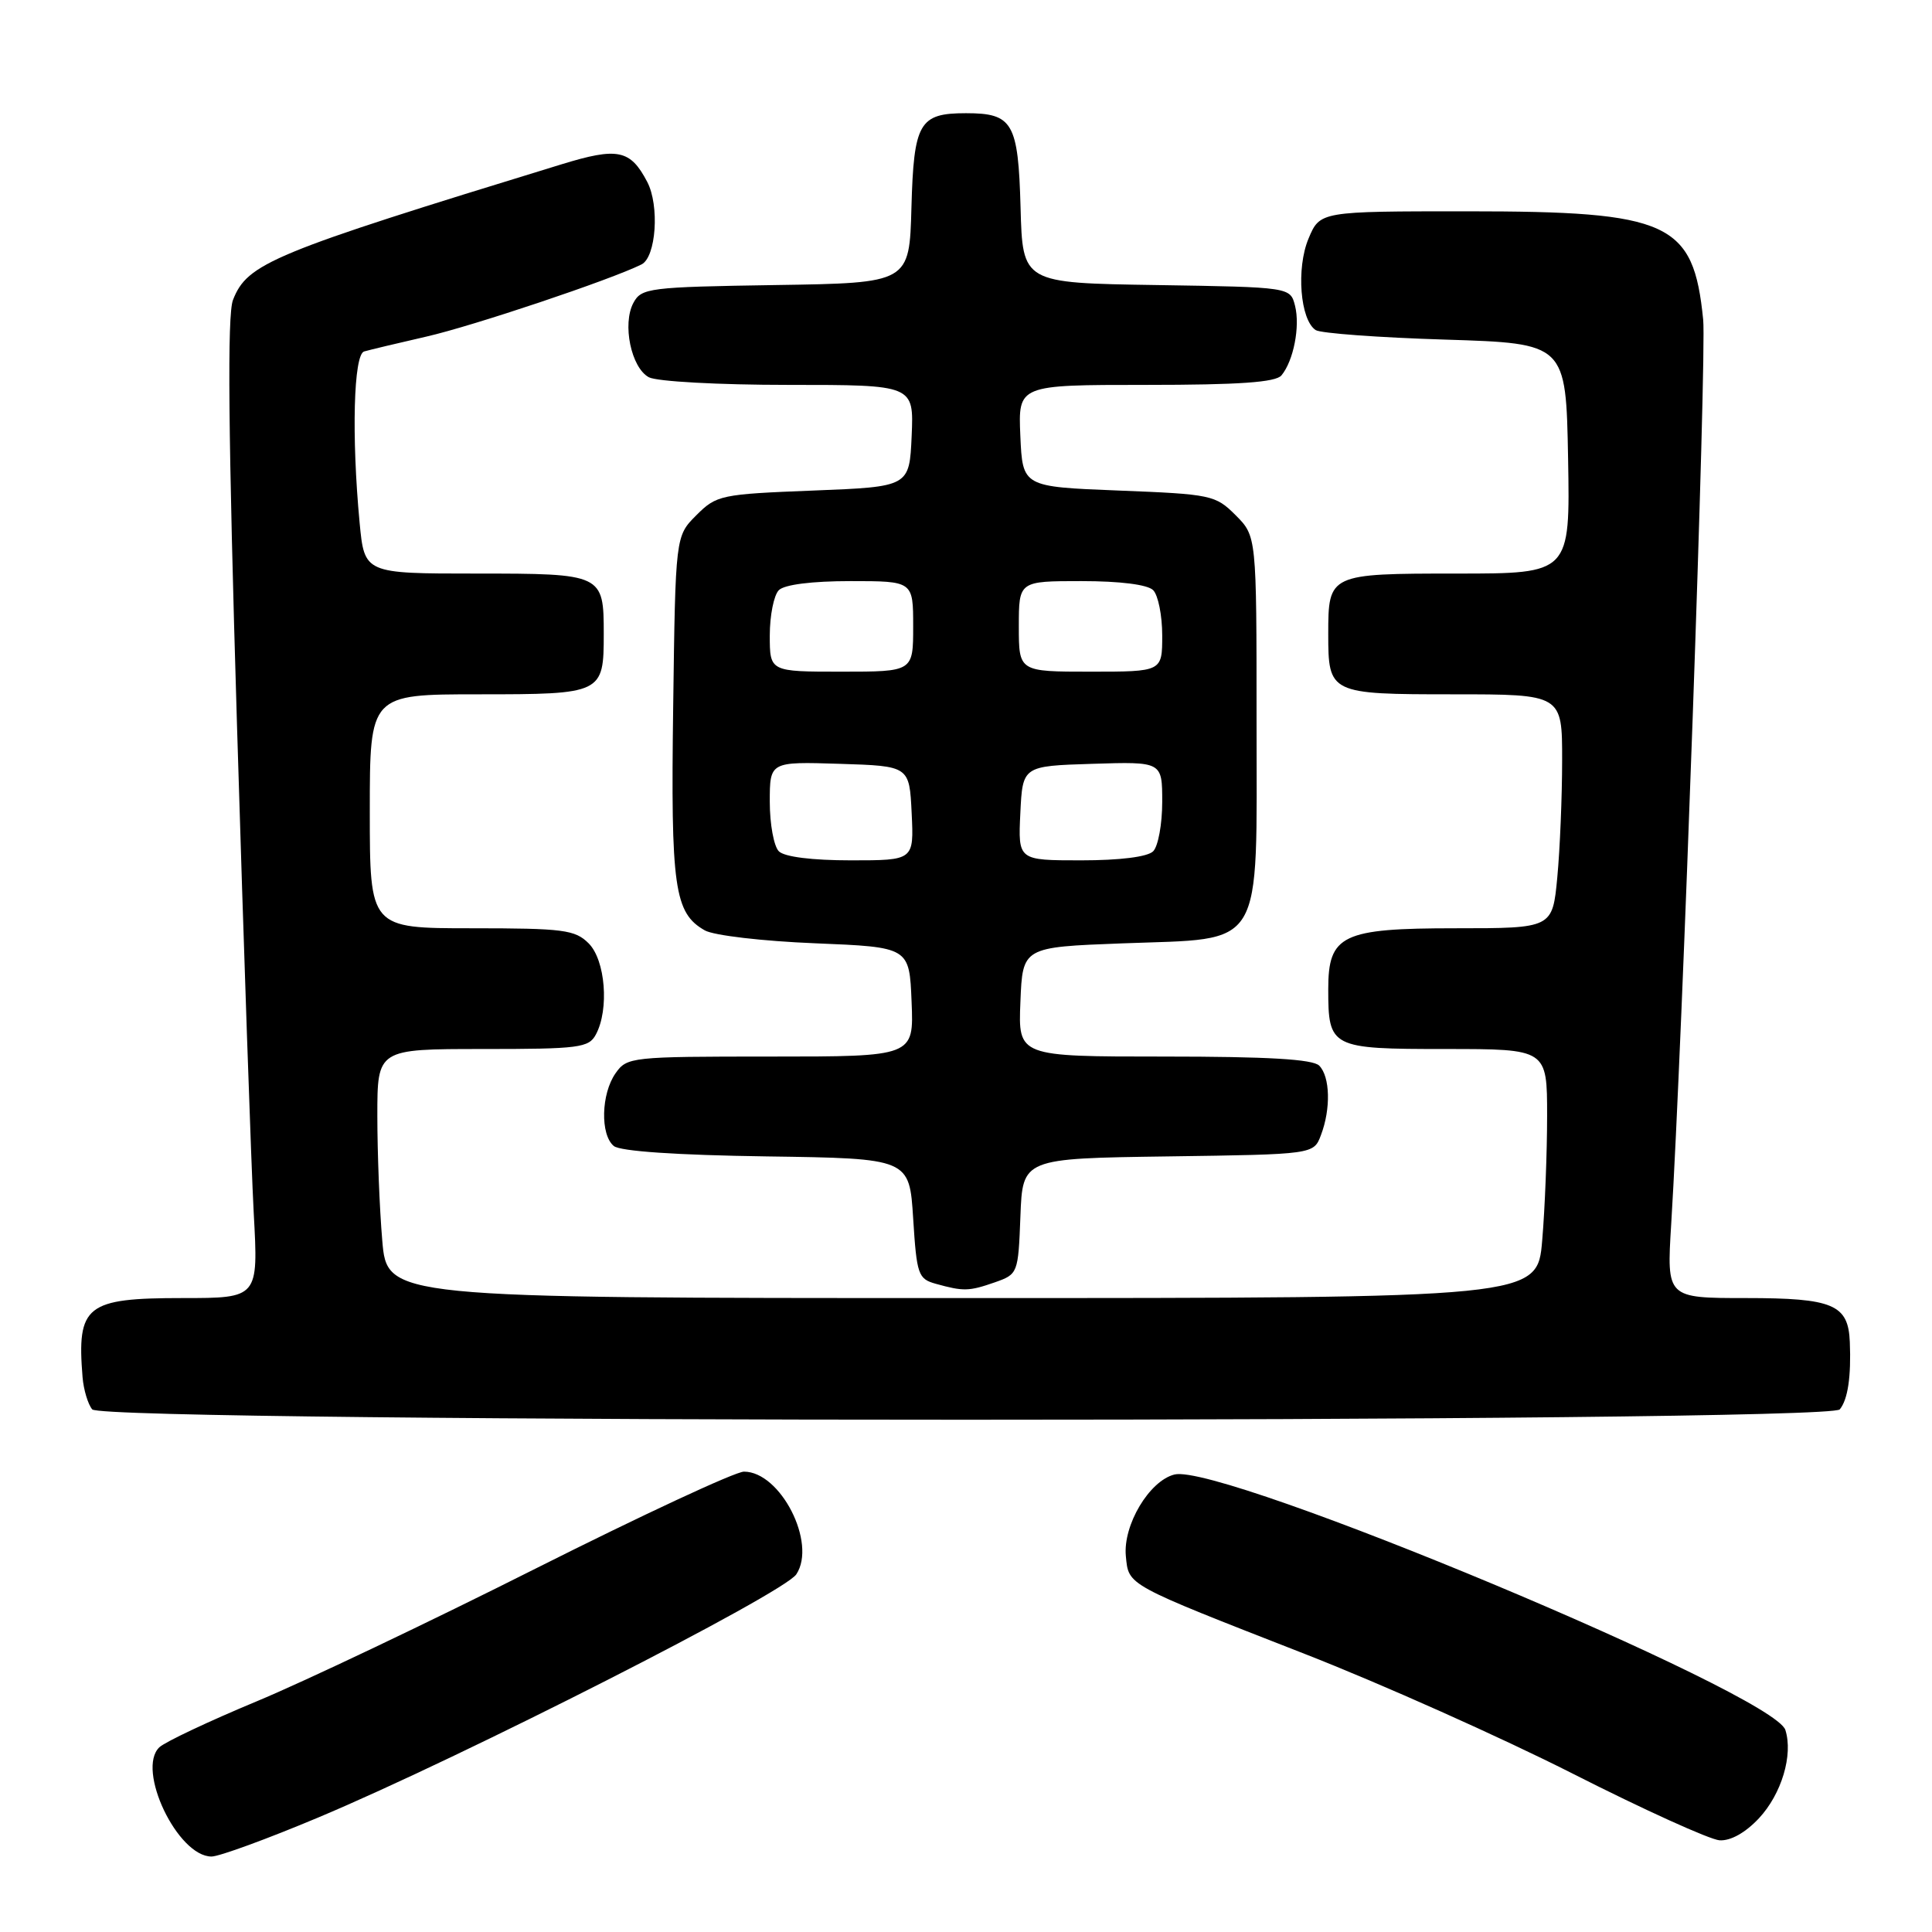 <?xml version="1.0" encoding="UTF-8" standalone="no"?>
<!DOCTYPE svg PUBLIC "-//W3C//DTD SVG 1.1//EN" "http://www.w3.org/Graphics/SVG/1.1/DTD/svg11.dtd" >
<svg xmlns="http://www.w3.org/2000/svg" xmlns:xlink="http://www.w3.org/1999/xlink" version="1.1" viewBox="0 0 256 256">
 <g >
 <path fill="currentColor"
d=" M 42.19 240.82 C 61.24 232.82 103.87 211.13 105.52 208.60 C 108.25 204.45 103.42 195.00 98.58 195.00 C 97.43 195.00 85.03 200.78 71.00 207.83 C 56.98 214.89 40.33 222.81 34.00 225.44 C 27.68 228.07 21.88 230.81 21.12 231.52 C 18.02 234.46 23.53 246.00 28.03 246.00 C 29.04 246.00 35.41 243.67 42.19 240.82 Z  M 233.07 240.93 C 236.07 237.71 237.62 232.54 236.57 229.23 C 235.04 224.41 161.86 193.81 155.62 195.38 C 152.28 196.22 148.79 202.09 149.18 206.19 C 149.57 210.12 149.04 209.83 172.88 219.15 C 182.99 223.10 198.97 230.24 208.38 235.01 C 217.80 239.79 226.56 243.76 227.85 243.85 C 229.32 243.94 231.27 242.85 233.07 240.93 Z  M 243.78 186.75 C 244.85 185.45 245.30 182.41 245.11 177.82 C 244.91 172.85 242.90 172.00 231.35 172.00 C 220.84 172.00 220.84 172.00 221.44 162.25 C 222.91 138.51 226.15 47.01 225.68 42.36 C 224.39 29.44 221.25 28.00 194.43 28.00 C 174.90 28.00 174.90 28.00 173.38 31.63 C 171.74 35.56 172.28 42.41 174.34 43.74 C 174.98 44.16 182.70 44.73 191.50 45.00 C 207.50 45.50 207.50 45.50 207.78 60.75 C 208.05 76.00 208.05 76.00 193.06 76.00 C 176.11 76.00 176.00 76.05 176.00 84.00 C 176.00 91.91 176.18 92.00 192.54 92.00 C 207.00 92.00 207.00 92.00 206.99 100.75 C 206.99 105.56 206.70 112.54 206.35 116.25 C 205.71 123.00 205.71 123.00 192.86 123.00 C 177.83 123.00 176.00 123.88 176.00 131.07 C 176.00 138.84 176.32 139.00 191.54 139.00 C 205.00 139.00 205.00 139.00 205.00 147.85 C 205.00 152.72 204.71 160.14 204.35 164.35 C 203.71 172.00 203.71 172.00 127.50 172.00 C 51.29 172.00 51.29 172.00 50.65 164.35 C 50.29 160.14 50.00 152.72 50.00 147.85 C 50.00 139.00 50.00 139.00 63.96 139.00 C 76.75 139.00 78.02 138.84 78.96 137.07 C 80.74 133.75 80.22 127.22 78.00 125.00 C 76.20 123.20 74.67 123.00 62.50 123.00 C 49.00 123.00 49.00 123.00 49.00 107.50 C 49.00 92.00 49.00 92.00 63.46 92.00 C 79.82 92.00 80.00 91.91 80.00 84.00 C 80.00 76.06 79.87 76.00 63.11 76.00 C 48.29 76.00 48.29 76.00 47.65 69.25 C 46.57 57.78 46.85 46.98 48.25 46.57 C 48.94 46.37 52.65 45.48 56.50 44.60 C 62.68 43.19 80.93 37.07 85.00 35.04 C 86.94 34.08 87.41 27.24 85.76 24.10 C 83.52 19.82 81.86 19.48 74.38 21.78 C 35.96 33.56 32.78 34.87 30.87 39.75 C 30.10 41.74 30.24 57.34 31.40 96.00 C 32.29 125.42 33.29 154.56 33.62 160.75 C 34.24 172.00 34.24 172.00 24.19 172.00 C 11.39 172.00 10.17 172.97 10.94 182.50 C 11.08 184.15 11.65 186.06 12.22 186.75 C 13.72 188.58 242.28 188.58 243.78 186.75 Z  M 131.81 169.92 C 134.88 168.84 134.92 168.75 135.21 161.17 C 135.50 153.50 135.50 153.50 154.78 153.23 C 174.07 152.96 174.07 152.96 175.03 150.41 C 176.36 146.93 176.25 142.65 174.80 141.20 C 173.95 140.35 167.97 140.00 154.26 140.00 C 134.91 140.00 134.91 140.00 135.21 132.75 C 135.50 125.50 135.50 125.50 148.72 125.00 C 167.75 124.28 166.50 126.35 166.50 95.49 C 166.50 71.05 166.50 71.05 163.73 68.27 C 161.06 65.60 160.50 65.48 148.23 65.00 C 135.50 64.50 135.50 64.50 135.20 57.75 C 134.91 51.00 134.91 51.00 151.83 51.00 C 164.19 51.00 169.04 50.66 169.80 49.74 C 171.40 47.81 172.29 43.27 171.60 40.52 C 170.97 38.05 170.97 38.05 153.24 37.77 C 135.50 37.50 135.50 37.50 135.23 27.50 C 134.92 16.24 134.20 15.00 128.00 15.00 C 121.80 15.00 121.08 16.24 120.77 27.50 C 120.50 37.50 120.50 37.50 102.77 37.77 C 85.98 38.03 84.99 38.16 83.93 40.13 C 82.43 42.93 83.63 48.73 85.98 49.99 C 87.04 50.55 95.19 51.00 104.48 51.00 C 121.09 51.00 121.09 51.00 120.80 57.75 C 120.50 64.50 120.50 64.50 107.77 65.00 C 95.50 65.48 94.94 65.60 92.27 68.27 C 89.50 71.04 89.50 71.04 89.20 93.68 C 88.87 117.64 89.35 120.98 93.39 123.28 C 94.56 123.95 101.06 124.71 108.00 124.99 C 120.50 125.50 120.50 125.50 120.79 132.75 C 121.09 140.00 121.09 140.00 102.10 140.00 C 83.61 140.00 83.07 140.06 81.56 142.22 C 79.65 144.94 79.52 150.36 81.33 151.85 C 82.16 152.55 89.68 153.06 101.58 153.23 C 120.50 153.50 120.50 153.50 121.00 161.46 C 121.47 168.91 121.66 169.46 124.00 170.11 C 127.67 171.13 128.39 171.11 131.81 169.92 Z  M 103.20 112.80 C 102.54 112.14 102.00 109.20 102.00 106.26 C 102.00 100.92 102.00 100.92 111.25 101.21 C 120.50 101.50 120.50 101.50 120.80 107.75 C 121.10 114.00 121.10 114.00 112.75 114.00 C 107.59 114.00 103.94 113.54 103.20 112.80 Z  M 135.20 107.75 C 135.50 101.50 135.50 101.50 144.75 101.21 C 154.00 100.92 154.00 100.92 154.00 106.26 C 154.00 109.20 153.46 112.14 152.80 112.80 C 152.06 113.54 148.41 114.00 143.25 114.00 C 134.90 114.00 134.90 114.00 135.20 107.75 Z  M 102.00 84.20 C 102.00 81.56 102.54 78.86 103.20 78.20 C 103.94 77.46 107.58 77.00 112.70 77.00 C 121.00 77.00 121.00 77.00 121.00 83.00 C 121.00 89.00 121.00 89.00 111.50 89.00 C 102.00 89.00 102.00 89.00 102.00 84.20 Z  M 135.00 83.00 C 135.00 77.00 135.00 77.00 143.30 77.00 C 148.42 77.00 152.06 77.46 152.80 78.20 C 153.46 78.86 154.00 81.56 154.00 84.20 C 154.00 89.00 154.00 89.00 144.50 89.00 C 135.00 89.00 135.00 89.00 135.00 83.00 Z "/>
</g>
</svg>